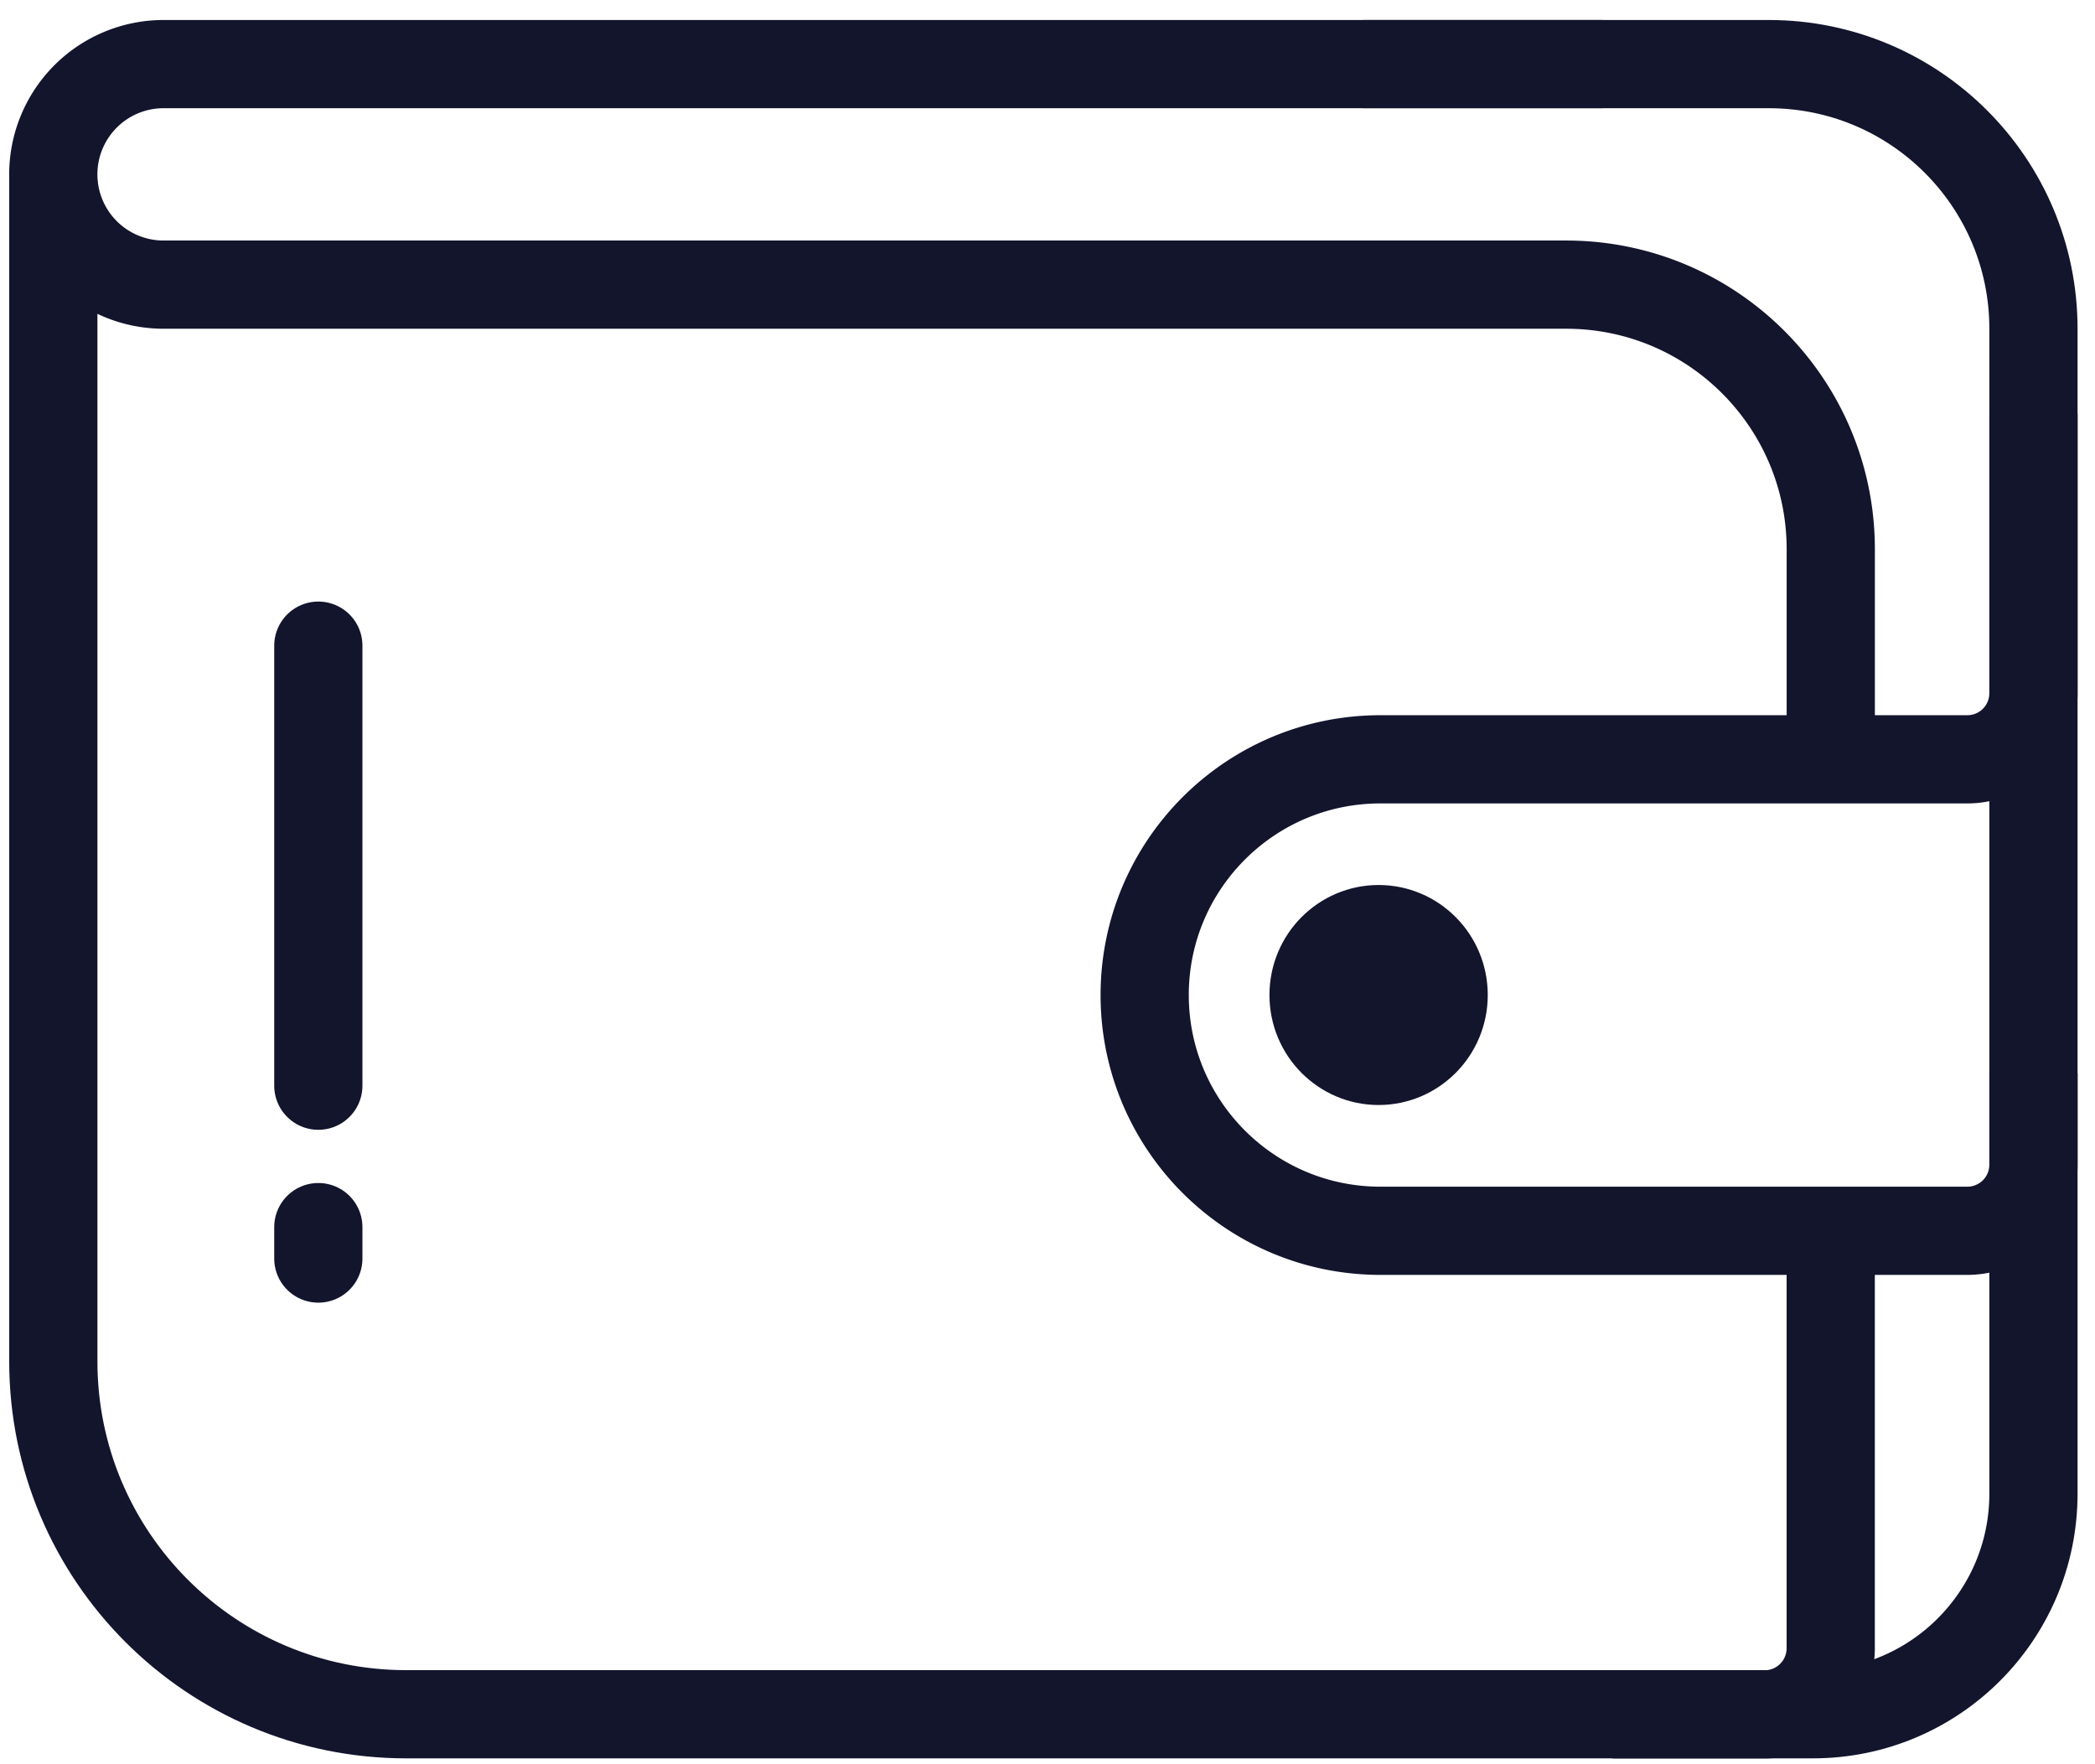 <svg width="95" height="80" fill="none" xmlns="http://www.w3.org/2000/svg"><path d="M72.567 2.907H7.417a5 5 0 00-5 5v0a5 5 0 005 5h63.601c6.627 0 12 5.372 12 12v8.854" stroke="#13152D" stroke-width="4" stroke-linecap="round"/><path d="M61.896 2.907h18.313c6.628 0 12 5.373 12 12v52.827c0 5.522-4.477 10-10 10H18.418c-8.837 0-16-7.164-16-16V8.33" stroke="#13152D" stroke-width="4" stroke-linecap="round"/><path d="M83.016 56.394V74.74a3 3 0 01-3 3h-6.898M92.21 18.754v12.678a3 3 0 01-3 3H62.597c-5.903 0-10.69 4.786-10.69 10.69v0c0 5.903 4.787 10.689 10.69 10.689H89.21a3 3 0 003-3v-4.126" stroke="#13152D" stroke-width="4"/><path d="M14.435 29.278v19.954m0 6.412v1.426" stroke="#13152D" stroke-width="4" stroke-linecap="round"/><path d="M65.464 45.12c0 1.665-1.335 2.988-2.95 2.988-1.613 0-2.949-1.323-2.949-2.988 0-1.666 1.336-2.989 2.95-2.989s2.949 1.323 2.949 2.989z" fill="#13152D" stroke="#13152D" stroke-width="4"/></svg>